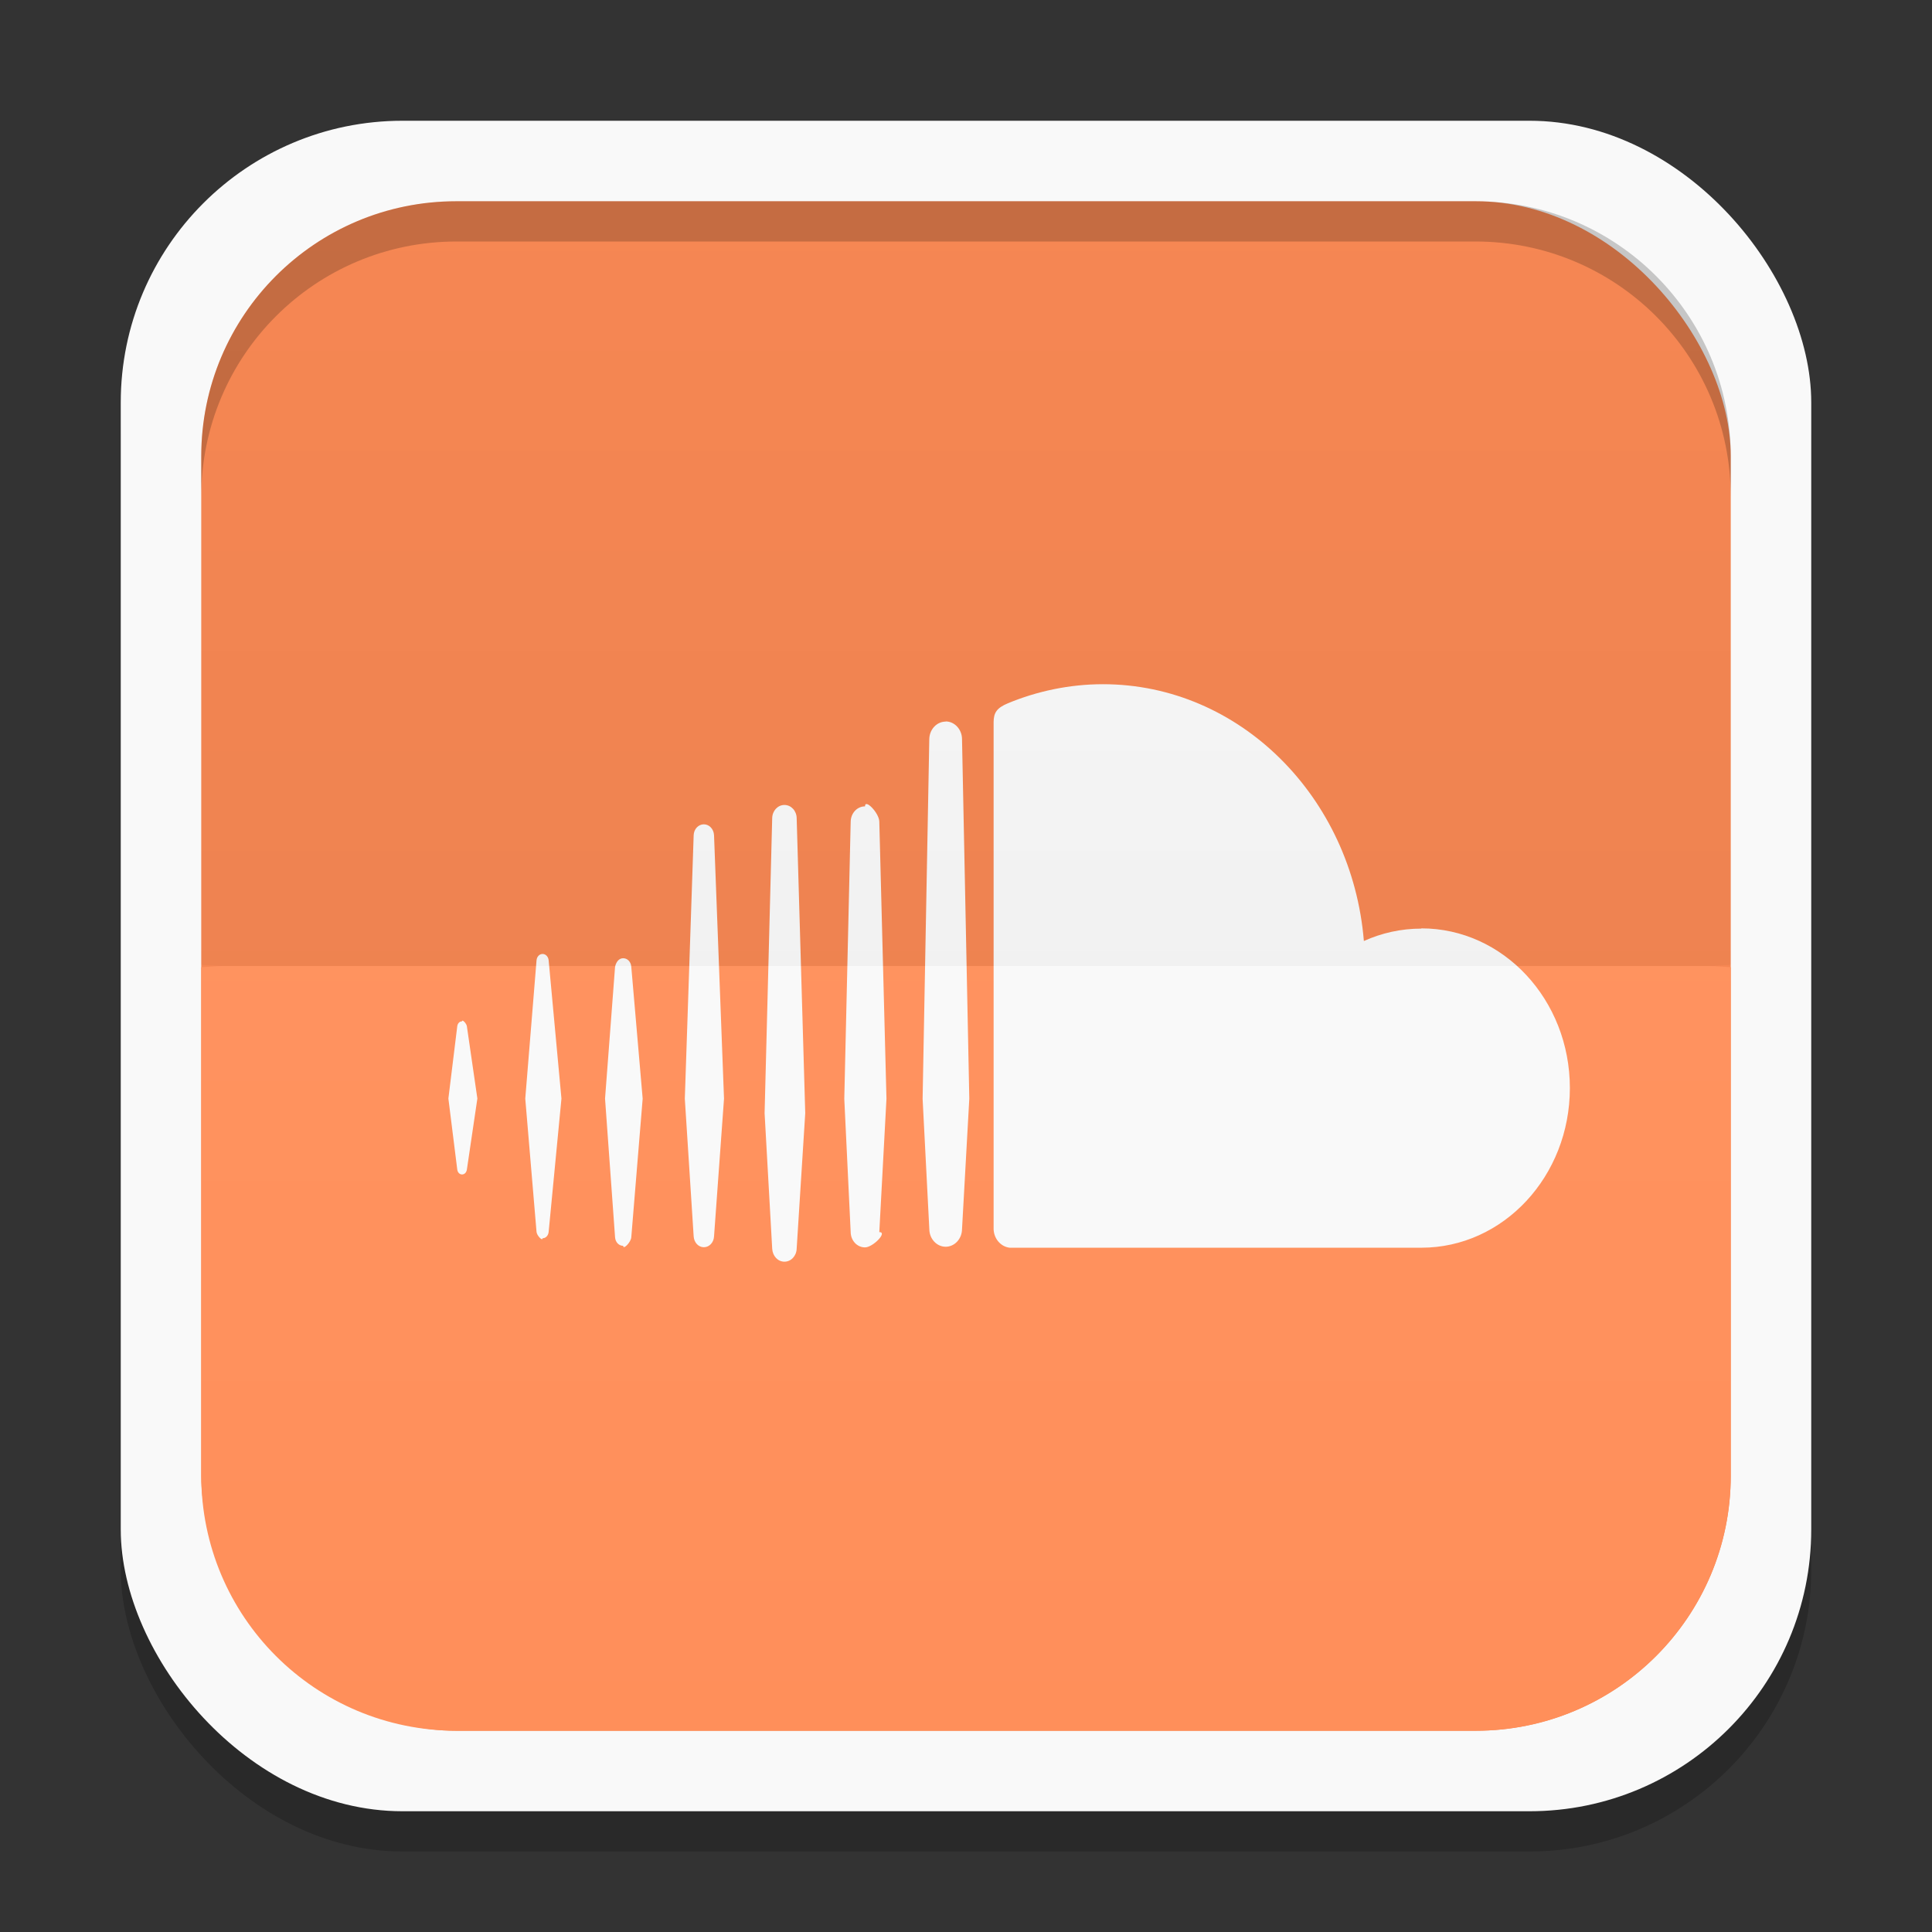 <svg xmlns="http://www.w3.org/2000/svg" xmlns:xlink="http://www.w3.org/1999/xlink" width="48" height="48">
 <rect width="100%" height="100%" fill="#333333" stroke="none"/>
 <defs>
  <clipPath>
   <path d="M -670.14,51.863 L -114.616,405.003 L -257.111,510.326 L -514.221,-71.013 L -670.14,51.863 z"/>
  </clipPath>
  <clipPath>
   <rect width="20" x="1" y="1" rx="2" height="20" fill="#fff" fill-rule="evenodd"/>
  </clipPath>
  <clipPath>
   <rect width="84" x="6" y="6" rx="6" height="84" fill="#fff"/>
  </clipPath>
  <clipPath>
   <path d="M 54.1,12.5 12.9,54.7 C -2.7,70.3 23,69 32.3,74.9 36.6,77.7 18.5,81.3 22.2,85 c 3.6,3.7 21.7,7.1 25.3,10.7 3.6,3.7 -7.3,7.6 -3.7,11.3 3.5,3.7 11.9,0.2 13.4,8.6 1.1,6.2 15.4,3.1 21.8,-2.2 4,-3.4 -6.9,-3.4 -3.3,-7.1 9,-9.1 17,-4.1 20.3,-12.5 1.8,-4.5 -13.6,-7.7 -9.5,-10.6 9.8,-6.9 45.8,-10.4 29.2,-27 L 73,12.5 c -5.3,-5 -14,-5 -18.9,0 z m -9.9,64.7 c 0.9,0 30.8,4 19.3,7.1 -4.4,1.2 -24.6,-7.1 -19.3,-7.1 z m 57.2,16.6 c 0,2.1 16.3,3.3 15.4,-0.5 -1.3,-6.4 -13.6,-5.9 -15.4,0.5 z m -69.5,11.1 c 3.7,3.2 9.3,-0.7 11.1,-5.2 -3.6,-4.7 -16.9,0.3 -11.1,5.2 z m 67.5,-6.7 c -4.6,4.2 0.8,8.6 5.3,5.7 1.2,-0.8 -0.1,-4.7 -5.3,-5.7 z"/>
  </clipPath>
  <clipPath>
   <rect width="96" x="-100" height="96" fill="#fff"/>
  </clipPath>
  <clipPath>
   <path d="M 95.311,352.545 L 476.403,352.545 L 476.403,71.423 L 95.311,71.423 L 95.311,352.545 z"/>
  </clipPath>
  <clipPath>
   <path d="M 93.311,354.545 L 478.511,354.545 L 478.511,69.185 L 93.311,69.185 L 93.311,354.545 z"/>
  </clipPath>
  <clipPath>
   <path d="M 93.311,69.185 L 478.511,69.185 L 478.511,354.545 L 93.311,354.545 L 93.311,69.185 z"/>
  </clipPath>
  <clipPath>
   <path d="M 92.311,355.545 L 479.511,355.545 L 479.511,68.185 L 92.311,68.185 L 92.311,355.545 z"/>
  </clipPath>
  <linearGradient gradientTransform="translate(0,-1004.362)" y2="1047.36" x2="0" y1="1028.36" gradientUnits="userSpaceOnUse" id="0" xlink:href="#1"/>
  <linearGradient id="1">
   <stop stop-color="#ffffff"/>
   <stop offset="1" stop-color="#ffffff" stop-opacity="0"/>
  </linearGradient>
  <linearGradient xlink:href="#3" id="2" gradientUnits="userSpaceOnUse" y1="1028.36" x2="0" y2="1047.36" gradientTransform="matrix(1,0,0,-1,0,1052.362)"/>
  <linearGradient id="3">
   <stop/>
   <stop offset="1" stop-opacity="0"/>
  </linearGradient>
  <clipPath>
   <rect height="96" x="-100" width="96" fill="#fff"/>
  </clipPath>
  <clipPath>
   <rect height="84" rx="6" y="6" x="6" width="84" fill="#fff"/>
  </clipPath>
  <clipPath>
   <rect height="20" rx="2" y="1" x="1" width="20" fill="#fff" fill-rule="evenodd"/>
  </clipPath>
  <clipPath>
   <rect height="96" x="-100" width="96" fill="#fff"/>
  </clipPath>
  <clipPath>
   <rect height="84" rx="6" y="6" x="6" width="84" fill="#fff"/>
  </clipPath>
  <clipPath>
   <rect height="20" rx="2" y="1" x="1" width="20" fill="#fff" fill-rule="evenodd"/>
  </clipPath>
 </defs>
 <g>
  <rect rx="7" y="4" x="3" height="42" width="42" opacity="0.2"/>
  <rect width="42" height="42" x="3" y="3" rx="7" fill="#f9f9f9"/>
 </g>
 <g>
  <rect rx="6.333" y="5" x="5" height="38" width="38" fill="#f68753"/>
  <path d="M 5.531,24 C 5.35,24 5.176,24.022 5,24.031 l 0,12.625 c 0,3.509 2.835,6.344 6.344,6.344 l 25.312,0 C 40.165,43 43,40.165 43,36.656 L 43,24.031 C 42.824,24.021 42.65,24 42.469,24 l -36.938,0 z" fill="#ff8f5a"/>
 </g>
 <g transform="translate(0,-1004.362)">
  <path d="m 11.48,1029.737 c -0.063,0 -0.112,0.051 -0.12,0.126 l -0.22,1.792 0.22,1.76 c 0.008,0.075 0.058,0.126 0.12,0.126 0.061,0 0.11,-0.051 0.12,-0.125 l 0,0 0,-3e-4 c 0,0 0,0 0,3e-4 l 0.26,-1.761 -0.26,-1.792 c -0.008,-0.074 -0.12,-0.186 -0.12,-0.126 z m 4.003,5.578 c 0,0.107 0.193,-0.092 0.201,-0.213 l 0.283,-3.444 -0.283,-3.277 c -0.008,-0.121 -0.094,-0.212 -0.201,-0.212 -0.108,0 -0.176,0.094 -0.202,0.213 l -0.249,3.275 0.249,3.444 c 0.008,0.121 0.093,0.213 0.202,0.213 z m -2.002,-0.189 c 0.078,0 0.141,-0.066 0.15,-0.158 l 0.318,-3.311 -0.318,-3.436 c -0.009,-0.092 -0.073,-0.158 -0.151,-0.158 -0.079,0 -0.142,0.067 -0.15,0.158 0,3e-4 -0.28,3.436 -0.28,3.436 l 0.28,3.311 c 0.008,0.092 0.15,0.238 0.15,0.159 z m 8.01,-10.73 c -0.195,0 -0.352,0.167 -0.356,0.381 l -0.159,6.885 0.159,3.313 c 0.004,0.211 0.16,0.378 0.356,0.378 0.195,0 0.569,-0.38 0.355,-0.38 l 0,0 0.178,-3.313 -0.178,-6.886 c -0.004,-0.213 -0.355,-0.575 -0.355,-0.38 z m -4.004,10.953 c 0.135,0 0.246,-0.118 0.253,-0.269 l 0.248,-3.421 -0.248,-6.548 c -0.008,-0.151 -0.118,-0.269 -0.253,-0.269 -0.136,0 -0.247,0.118 -0.253,0.269 0,3e-4 -0.22,6.548 -0.22,6.548 l 0.22,3.422 c 0.01,0.149 0.117,0.268 0.253,0.268 z m 2.306,0.034 0,0 0.213,-3.364 -0.213,-7.333 c -0.004,-0.182 -0.139,-0.325 -0.304,-0.325 -0.166,0 -0.299,0.143 -0.304,0.325 l -0.189,7.333 0.189,3.366 c 0.01,0.18 0.138,0.323 0.304,0.323 0.165,0 0.298,-0.142 0.304,-0.324 l 0,0 z m 15.519,-7.95 c -0.506,0 -0.988,0.11 -1.427,0.308 -0.294,-3.575 -3.082,-6.38 -6.484,-6.38 -0.832,0 -1.644,0.176 -2.36,0.474 -0.278,0.116 -0.353,0.235 -0.355,0.467 l 0,12.59 c 0.003,0.243 0.178,0.445 0.399,0.469 0.008,0 10.163,0 10.228,0 2.038,0 3.69,-1.776 3.69,-3.967 0,-2.191 -1.652,-3.967 -3.69,-3.967 z m -11.817,-5.143 c -0.222,0 -0.404,0.196 -0.407,0.436 l -0.166,8.936 0.167,3.243 c 0.003,0.237 0.185,0.432 0.406,0.432 0.221,0 0.403,-0.195 0.406,-0.435 l 0,0 0.181,-3.244 -0.181,-8.937 c -0.003,-0.239 -0.185,-0.435 -0.406,-0.435 z" fill="#f9f9f9"/>
 </g>
 <g>
  <path d="M 11.344,5 C 7.835,5 5,7.835 5,11.344 l 0,1 C 5,8.835 7.835,6 11.344,6 l 25.312,0 C 40.165,6 43,8.835 43,12.344 l 0,-1 C 43,7.835 40.165,5 36.656,5 l -25.312,0 z" opacity="0.2"/>
  <path d="M 5.531,24 C 5.35,24 5.176,24.022 5,24.031 l 0,12.625 c 0,3.509 2.835,6.344 6.344,6.344 l 25.312,0 C 40.165,43 43,40.165 43,36.656 L 43,24.031 C 42.824,24.021 42.65,24 42.469,24 l -36.938,0 z" opacity="0.03" fill="url(#0)"/>
  <path d="M 5.531,24 C 5.35,24 5.176,23.978 5,23.969 L 5,11.344 C 5,7.835 7.835,5 11.344,5 l 25.312,0 C 40.165,5 43,7.835 43,11.344 l 0,12.625 C 42.824,23.979 42.65,24 42.469,24 l -36.938,0 z" opacity="0.03" fill="url(#2)"/>
 </g>
</svg>

